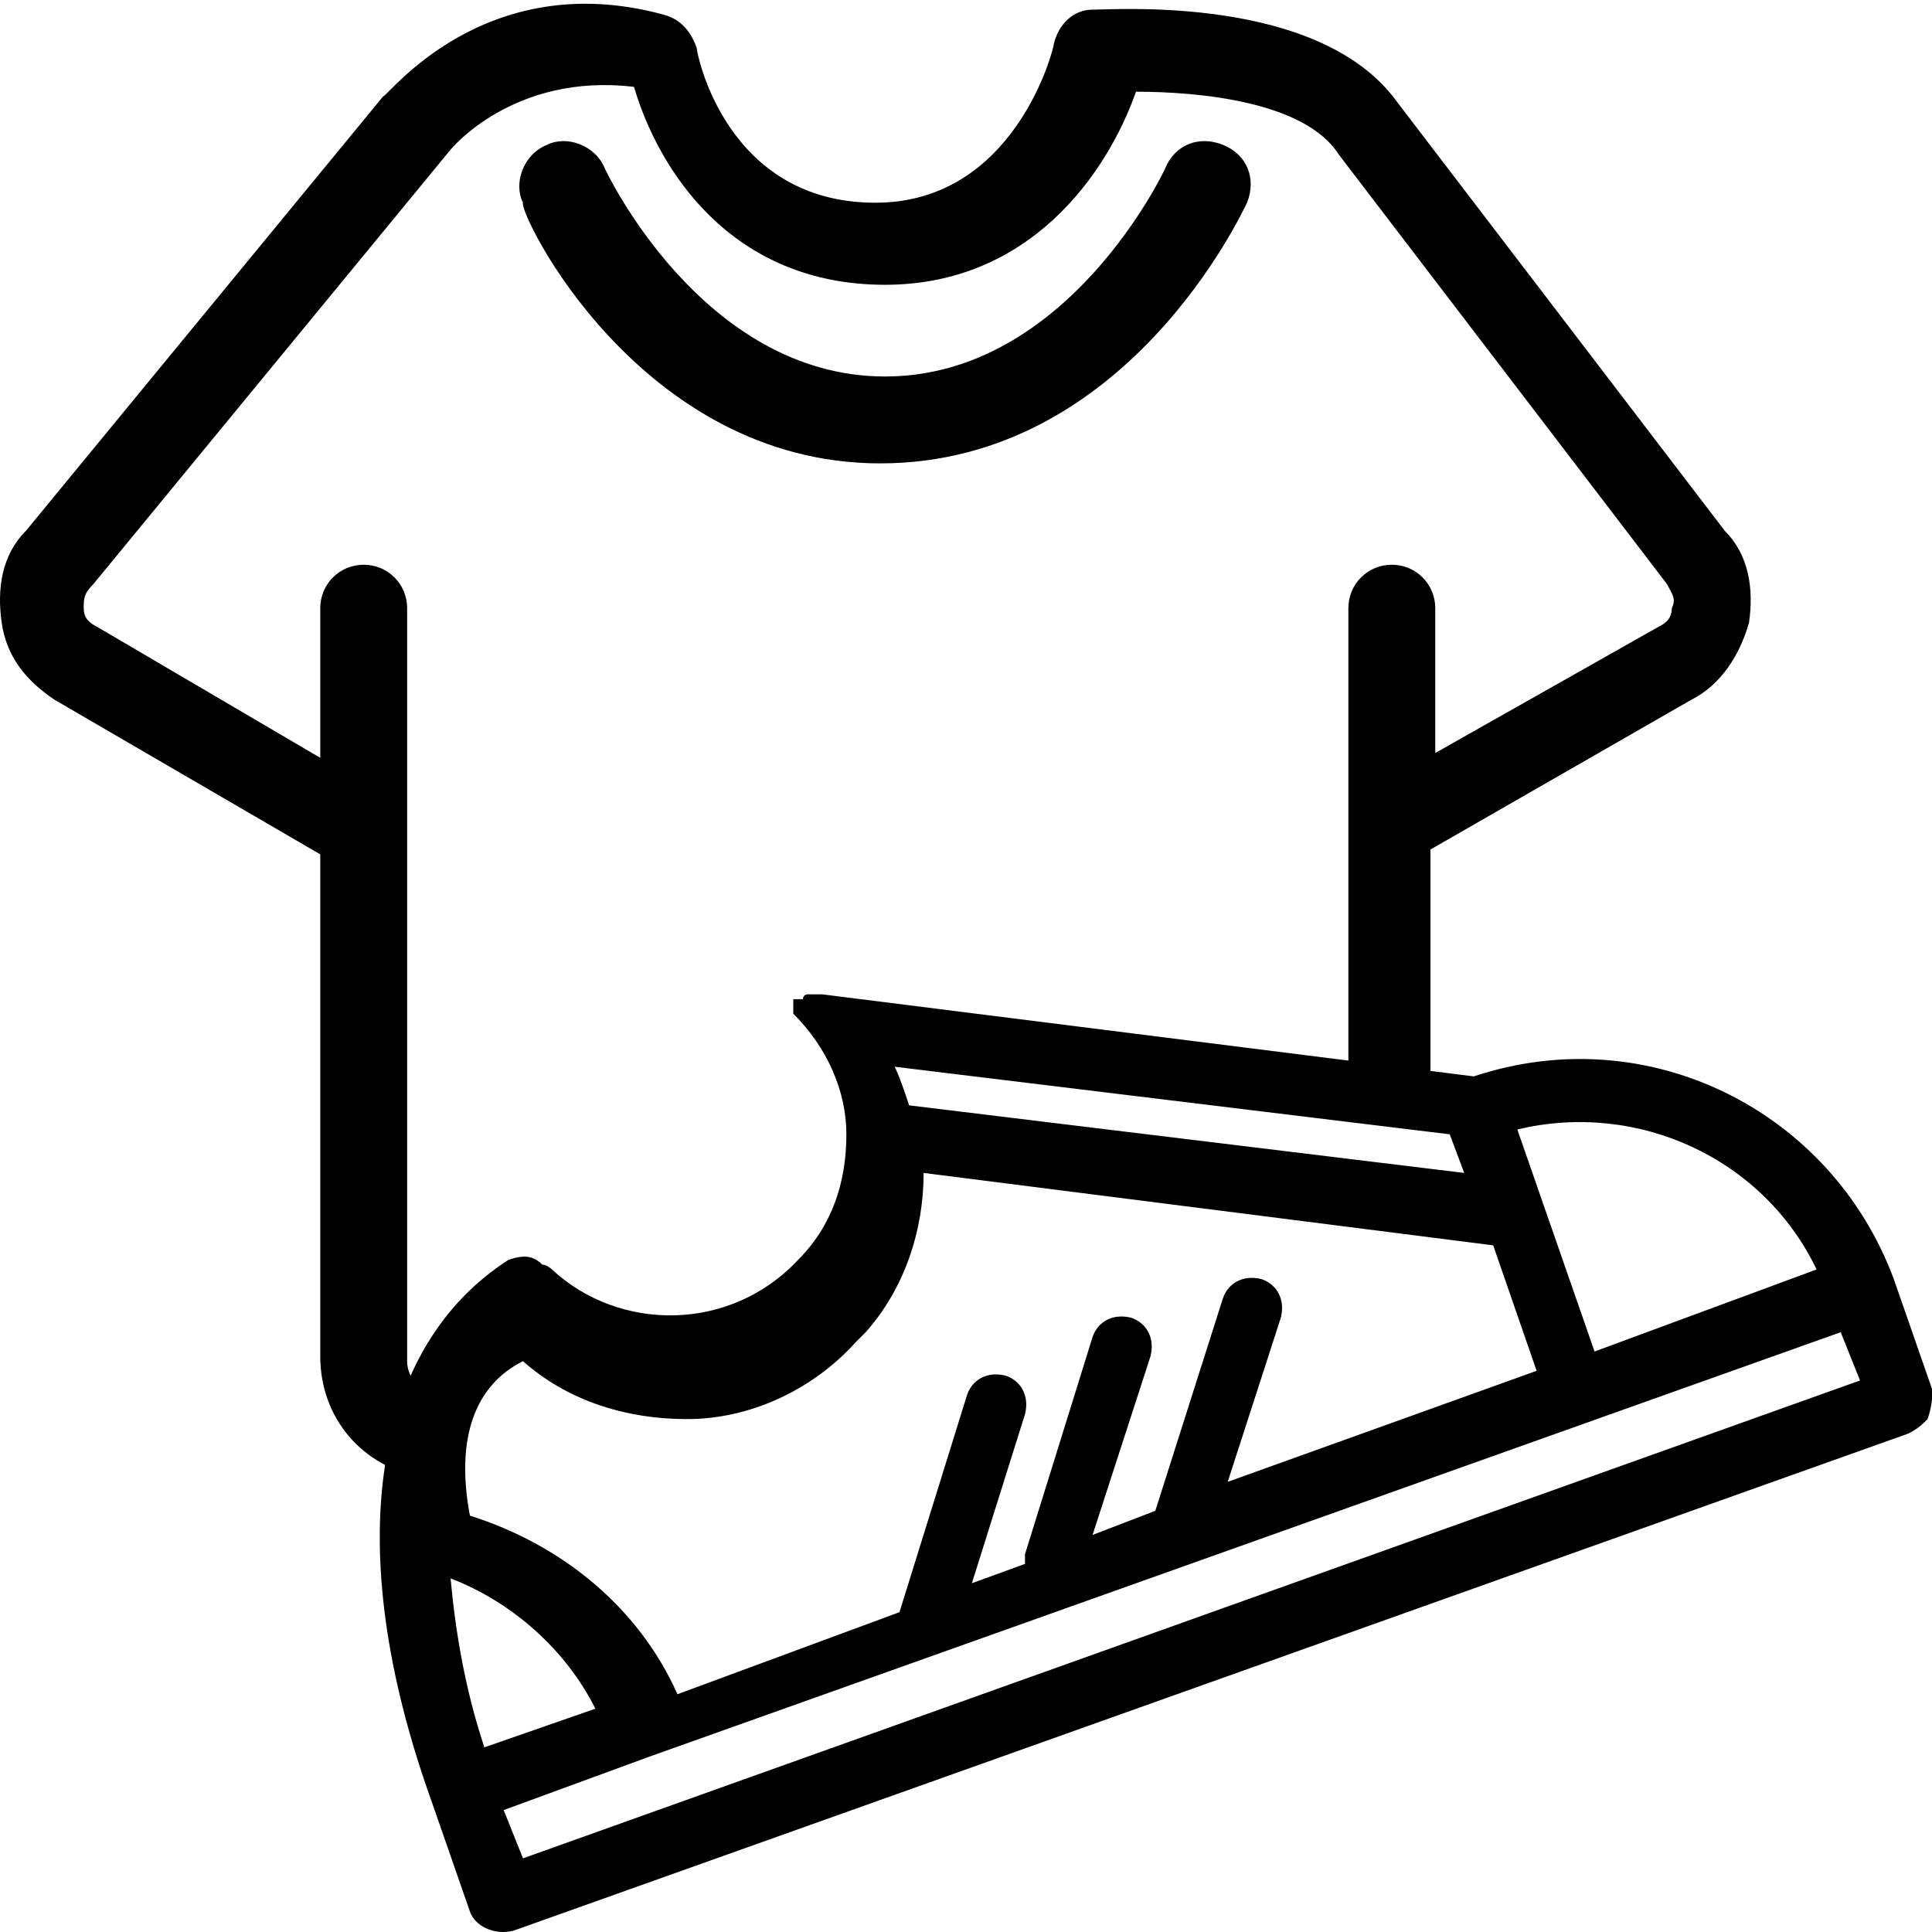 <?xml version="1.0" standalone="no"?><!DOCTYPE svg PUBLIC "-//W3C//DTD SVG 1.1//EN" "http://www.w3.org/Graphics/SVG/1.1/DTD/svg11.dtd"><svg class="icon" width="32px" height="32.00px" viewBox="0 0 1024 1024" version="1.1" xmlns="http://www.w3.org/2000/svg"><path fill="#000000" d="M1024.228 736.8l-20.467-58.84c-33.258-89.543-130.475-138.151-222.575-107.451l-345.376-43.492h-7.675s-2.558 0-2.558 2.559h-5.117v7.675c17.909 17.908 28.142 40.933 28.142 63.958 0 25.583-7.675 48.608-25.583 66.517-35.817 38.375-94.659 38.375-130.475 5.116 0 0-2.559-2.558-5.117-2.558-5.117-5.117-10.234-5.117-17.909-2.558-71.633 46.05-89.541 150.942-40.933 286.533l20.467 58.842c2.558 7.675 12.791 12.792 23.025 10.234l739.36-263.51c5.116-2.557 7.674-5.116 10.232-7.674 2.559-7.675 2.559-12.792 2.559-15.35z m-61.4-63.958l-117.684 43.492-40.933-117.683c63.958-15.35 130.475 15.35 158.617 74.191zM768.394 601.21l7.675 20.467-294.209-35.817c-2.558-7.675-5.116-15.35-7.675-20.467l294.21 35.817z m-491.2 120.242c23.025 20.467 53.725 30.7 86.983 30.7s66.517-15.35 89.542-40.933l5.116-5.117c20.467-23.025 30.7-53.725 30.7-84.425l301.884 38.375 23.025 66.517-163.733 58.841 28.141-86.983c2.559-10.233-2.558-17.909-10.233-20.467-10.233-2.558-17.908 2.558-20.467 10.234l-35.816 112.566-33.259 12.792 30.7-94.658c2.559-10.234-2.558-17.909-10.233-20.467-10.233-2.558-17.908 2.558-20.467 10.233L543.261 823.784v5.117l-28.141 10.233 28.141-89.541c2.559-10.234-2.558-17.909-10.233-20.467-10.233-2.558-17.908 2.558-20.467 10.233l-35.816 115.125-117.684 43.492c-20.466-46.05-61.4-79.308-110.008-94.658-7.675-40.934 2.558-69.075 28.141-81.867z m-20.467 204.667c-10.234-30.7-15.35-61.4-17.909-89.542 33.259 12.792 61.4 38.375 76.75 69.075l-58.841 20.467z m20.466 58.842l-10.233-25.584 76.75-28.142 631.91-225.133 10.233 25.583-708.66 253.276zM226.027 739.36c-5.117-5.117-10.234-10.234-10.234-17.91v-399.1c0-12.791-10.233-23.025-23.025-23.025s-23.025 10.234-23.025 23.025v79.309L52.061 332.584c-5.117-2.559-7.675-5.117-7.675-10.234s0-7.675 5.117-12.791l189.316-230.25s33.259-40.934 97.217-33.259c12.792 43.492 51.167 104.892 133.034 104.892 76.75 0 117.683-58.842 133.033-102.334 33.259 0 89.542 5.117 107.45 33.259l173.967 227.692c2.559 5.116 5.117 7.675 2.559 12.791 0 5.117-2.559 7.675-7.675 10.234L760.719 399.1v-76.75c0-12.791-10.233-23.025-23.025-23.025s-23.025 10.234-23.025 23.025v258.392h43.492V450.267l138.15-79.308c15.35-7.675 25.583-23.025 30.7-40.934 2.558-17.908 0-35.816-12.792-48.608L740.252 53.725C699.319-2.558 591.869 5.117 579.077 5.117c-10.233 0-17.908 7.675-20.466 17.908 0 2.558-20.467 84.425-94.659 84.425-79.308 0-94.658-79.308-94.658-81.867-2.559-7.675-7.675-15.35-17.909-17.908-94.658-25.583-145.825 43.492-148.383 43.492L13.685 281.417C0.893 294.209-1.665 312.117 0.893 330.025c2.558 17.909 12.792 30.7 28.142 40.934l140.708 81.867v266.067c0 33.258 23.025 58.841 53.725 63.958v-43.492zM466.511 245.6c130.475 0 191.875-133.033 194.433-138.15 5.117-12.792 0-25.583-12.792-30.7-12.791-5.117-25.583 0-30.7 12.792 0 0-51.166 110.008-148.383 110.008S320.685 89.542 320.685 89.542c-5.116-12.792-20.466-17.909-30.7-12.792-12.792 5.117-17.908 20.467-12.792 30.7-2.558 5.117 61.4 138.15 189.317 138.15z" /></svg>